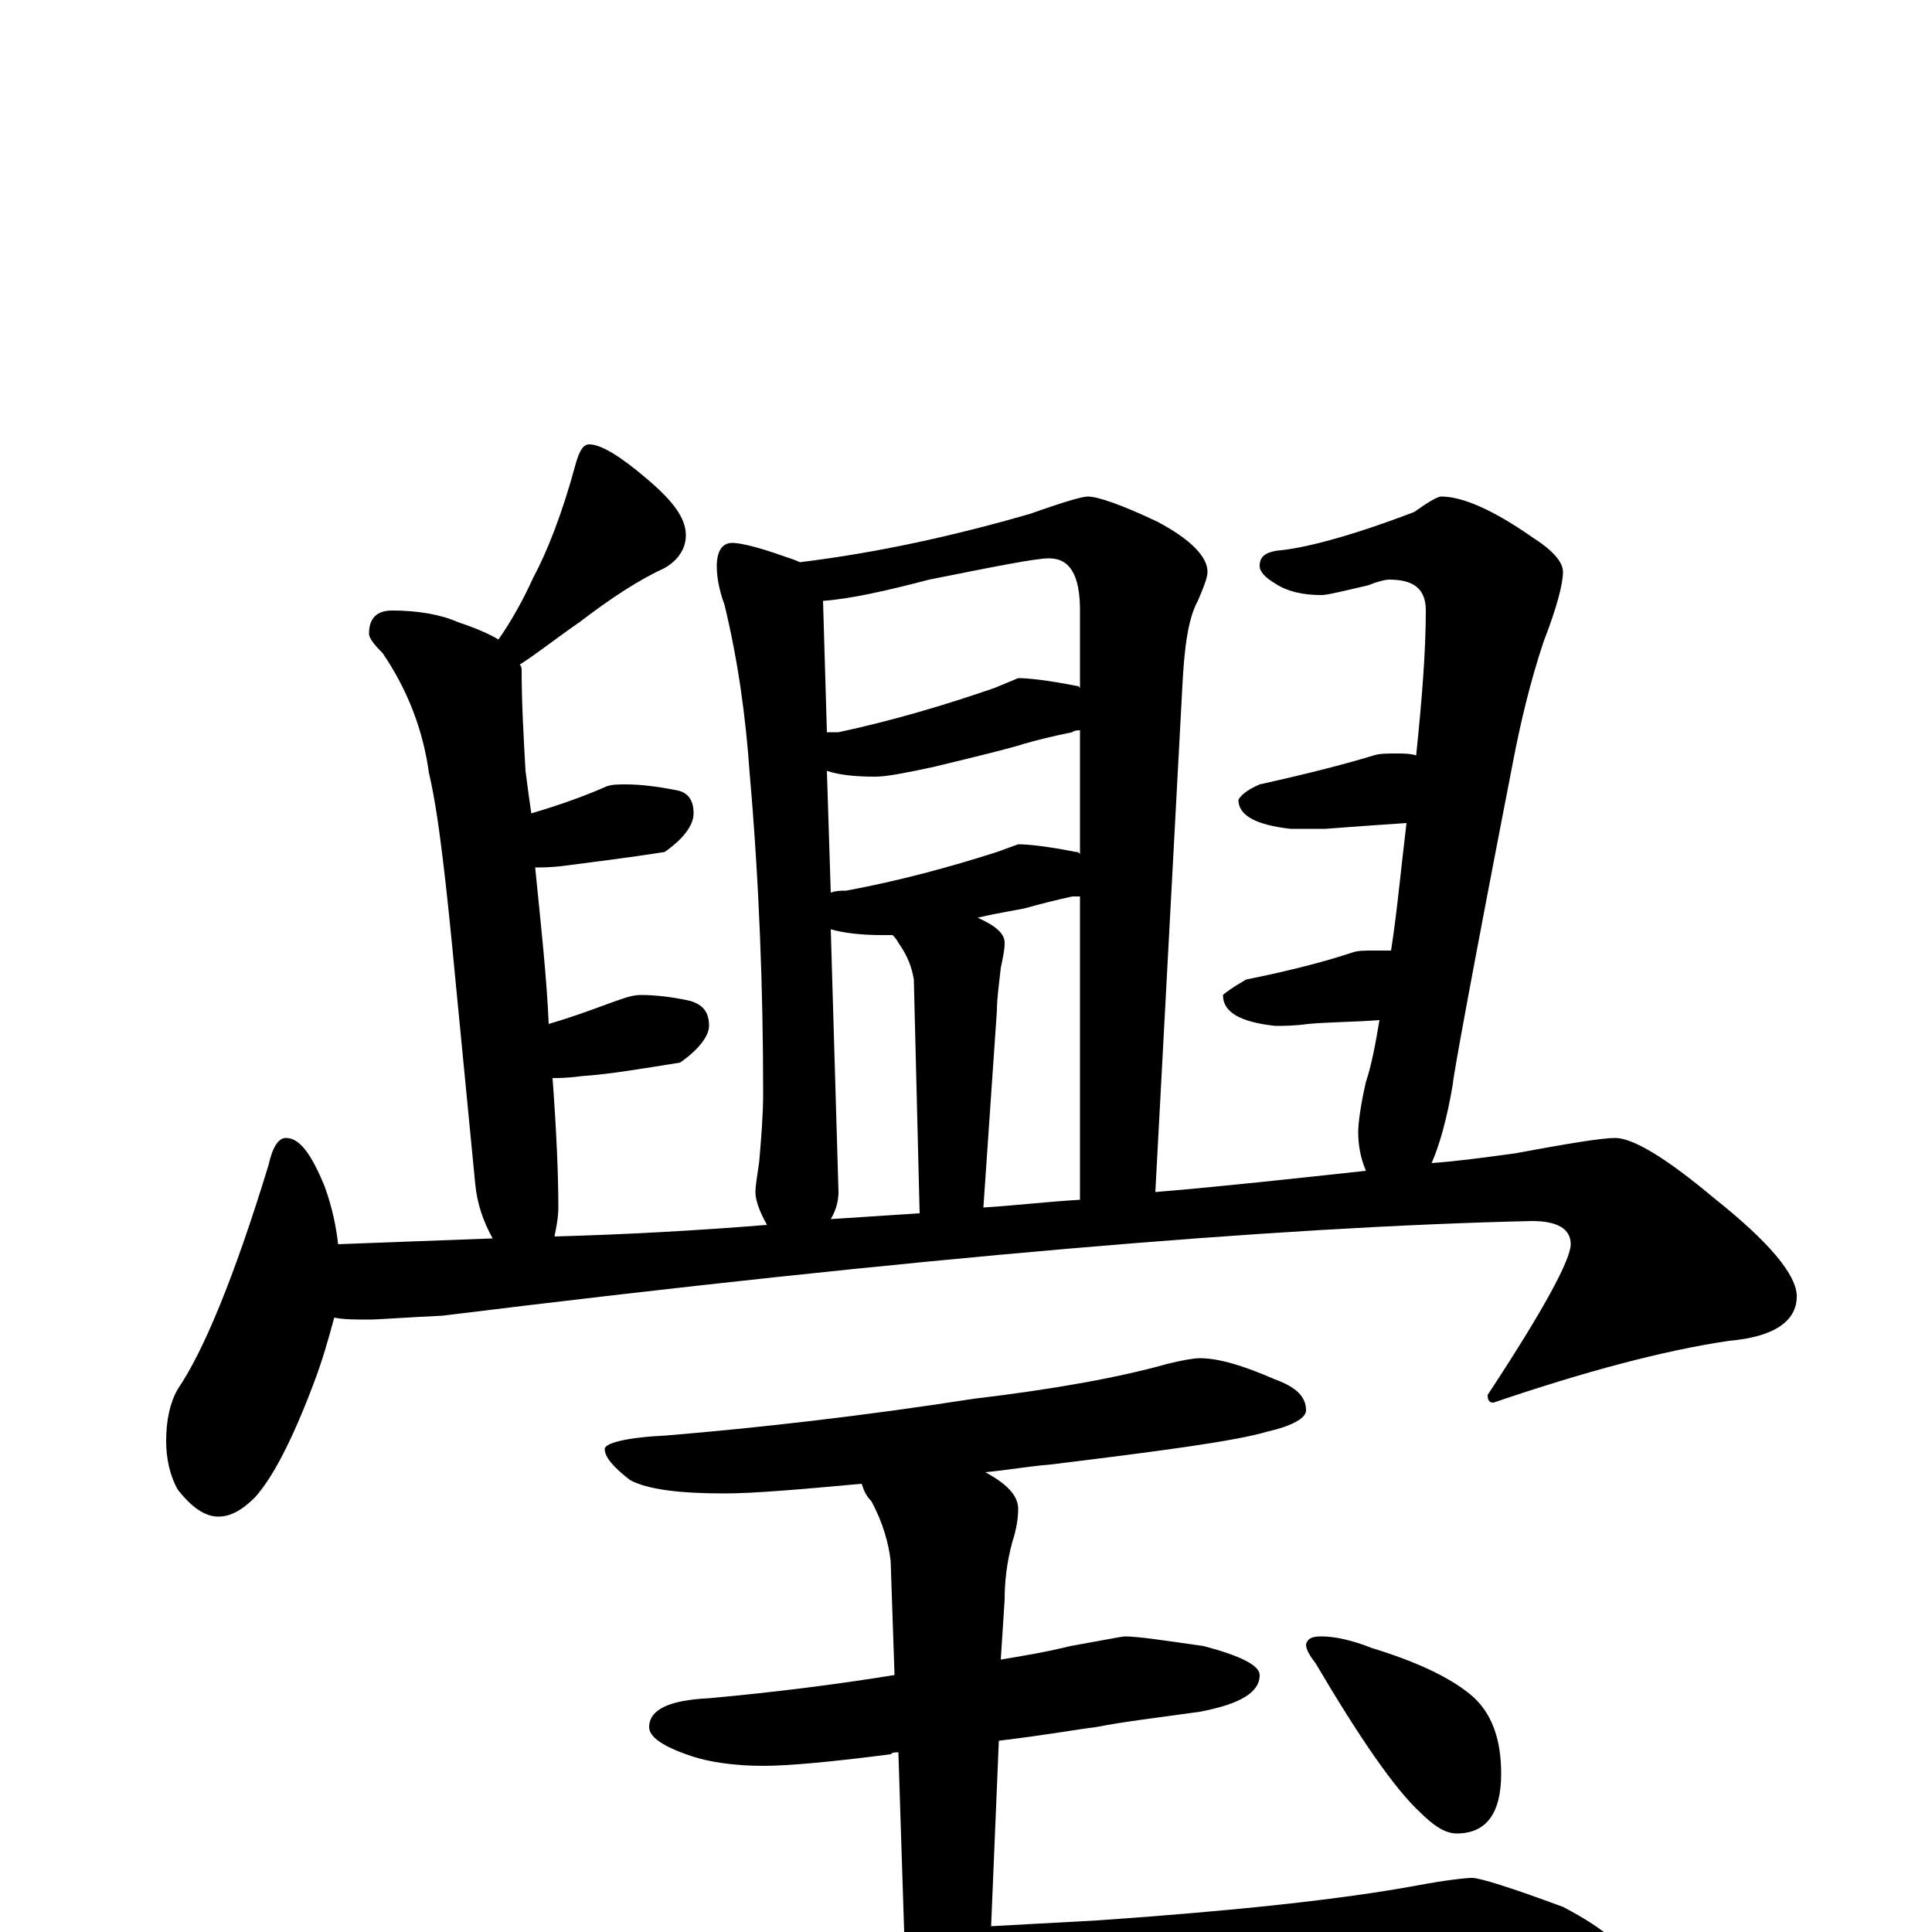 <?xml version="1.0" encoding="utf-8" ?>
<!DOCTYPE svg PUBLIC "-//W3C//DTD SVG 1.1//EN" "http://www.w3.org/Graphics/SVG/1.1/DTD/svg11.dtd">
<svg version="1.1" id="Layer_1" xmlns="http://www.w3.org/2000/svg" xmlns:xlink="http://www.w3.org/1999/xlink" x="0px" y="145px" width="1000px" height="1000px" viewBox="0 0 1000 1000" enable-background="new 0 0 1000 1000" xml:space="preserve">
<g id="Layer_1">
<path id="glyph" transform="matrix(1 0 0 -1 0 1000)" d="M305,770C311,770 321,764 335,752C348,741 355,732 355,723C355,716 351,710 344,706C331,700 317,691 300,678C287,669 277,661 269,656C270,655 270,654 270,653C270,636 271,619 272,601C273,593 274,586 275,579C292,584 305,589 314,593C317,594 320,594 324,594C331,594 340,593 350,591C356,590 359,586 359,579C359,573 354,566 344,559C325,556 308,554 293,552C286,551 280,551 277,551C280,521 283,494 284,470C301,475 313,480 322,483C325,484 328,485 332,485C339,485 348,484 357,482C364,480 367,476 367,469C367,464 362,457 352,450C333,447 316,444 301,443C294,442 289,442 286,442C288,415 289,392 289,375C289,370 288,365 287,360C323,361 360,363 397,366C393,373 391,379 391,383C391,386 392,392 393,399C394,411 395,423 395,434C395,487 393,543 388,600C386,629 382,658 375,687C372,695 371,702 371,707C371,715 374,719 379,719C383,719 392,717 406,712C409,711 412,710 414,709C455,714 495,723 533,734C550,740 560,743 563,743C568,743 580,739 599,730C616,721 625,712 625,704C625,701 623,696 620,689C615,680 613,665 612,645l-14,-262C634,386 670,390 707,394C704,401 703,408 703,414C703,418 704,427 707,440C710,449 712,460 714,472C701,471 688,471 677,470C670,469 664,469 660,469C642,471 633,476 633,485C634,486 638,489 645,493C670,498 688,503 700,507C703,508 706,508 711,508C714,508 717,508 720,508C723,527 725,549 728,574C713,573 699,572 686,571C678,571 672,571 668,571C650,573 641,578 641,586C642,588 645,591 652,594C679,600 698,605 711,609C714,610 718,610 723,610C726,610 730,610 733,609C736,638 738,663 738,684C738,695 732,700 719,700C717,700 713,699 708,697C695,694 687,692 684,692C674,692 666,694 660,698C655,701 652,704 652,707C652,712 655,714 661,715C674,716 698,722 732,735C739,740 744,743 746,743C757,743 773,736 793,722C804,715 809,709 809,704C809,698 806,686 799,668C792,647 787,626 783,605C762,497 752,442 752,439C749,421 745,407 741,398C755,399 769,401 784,403C811,408 829,411 836,411C845,411 862,401 887,380C916,357 930,340 930,329C930,316 918,308 895,306C861,301 820,290 773,274C771,274 770,275 770,278C799,322 813,348 813,356C813,364 806,368 793,368C660,365 472,349 229,319C208,318 196,317 191,317C184,317 178,317 173,318C170,307 167,296 162,283C151,254 141,235 132,225C125,218 119,215 113,215C106,215 99,220 92,229C88,236 86,245 86,254C86,265 88,274 92,281C105,300 121,338 139,397C141,406 144,411 148,411C155,411 161,403 168,386C172,375 174,365 175,356C201,357 228,358 255,359C250,368 247,377 246,387l-10,103C231,543 227,579 222,600C219,622 211,643 198,662C193,667 191,670 191,672C191,680 195,684 203,684C216,684 228,682 237,678C246,675 253,672 258,669C265,679 271,690 276,701C283,714 291,734 298,760C300,767 302,770 305,770M430,369C445,370 461,371 476,372l-3,121C472,499 470,505 465,512C464,514 463,515 462,516C460,516 458,516 457,516C446,516 437,517 430,519l4,-136C434,379 433,374 430,369M509,375C525,376 542,378 559,379l0,157C558,536 556,536 555,536C546,534 538,532 531,530C527,529 519,528 506,525C515,521 520,517 520,512C520,508 519,504 518,499C517,490 516,483 516,477M430,538C433,539 435,539 438,539C465,544 491,551 516,559l11,4C532,563 542,562 557,559C558,559 558,559 559,558l0,64C558,622 556,622 555,621C545,619 537,617 530,615C524,613 508,609 483,603C469,600 459,598 453,598C442,598 434,599 428,601M428,621C430,621 432,621 434,621C462,627 489,635 515,644l12,5C532,649 542,648 557,645C558,645 558,645 559,644l0,40C559,702 554,711 543,711C536,711 516,707 481,700C458,694 440,690 426,689M621,297C631,297 644,293 660,286C671,282 676,277 676,270C676,266 669,262 656,259C639,254 601,249 544,242C532,241 521,239 510,238C521,232 527,226 527,219C527,214 526,208 524,202C521,191 520,181 520,172l-2,-31C530,143 542,145 554,148C571,151 581,153 582,153C589,153 602,151 623,148C642,143 652,138 652,133C652,124 642,118 621,114C600,111 582,109 567,106C558,105 542,102 517,99l-4,-96C531,4 549,5 568,6C640,11 695,17 733,24C749,27 759,28 762,28C766,28 782,23 809,13C832,1 844,-10 844,-19C844,-30 828,-35 797,-35C758,-32 715,-31 669,-31C621,-31 556,-34 475,-39C419,-42 358,-49 292,-61C275,-64 263,-66 258,-66C247,-66 232,-62 212,-53C191,-44 180,-36 180,-31C180,-24 186,-20 199,-19C271,-18 324,-15 357,-10C392,-7 429,-3 468,0l-3,93C463,93 462,93 461,92C430,88 408,86 395,86C380,86 367,88 358,91C343,96 336,101 336,106C336,115 346,120 367,121C400,124 432,128 463,133l-2,59C460,201 457,212 451,223C448,226 447,229 446,232C413,229 390,227 375,227C352,227 335,229 326,234C317,241 313,246 313,250C313,253 324,256 345,257C393,261 446,267 504,276C546,281 579,287 604,294C612,296 618,297 621,297M684,153C691,153 700,151 710,147C733,140 750,132 761,123C772,114 777,100 777,82C777,61 769,51 754,51C748,51 742,55 735,62C722,74 704,100 681,139C678,143 676,146 676,149C677,152 679,153 684,153z"/>
</g>
</svg>
